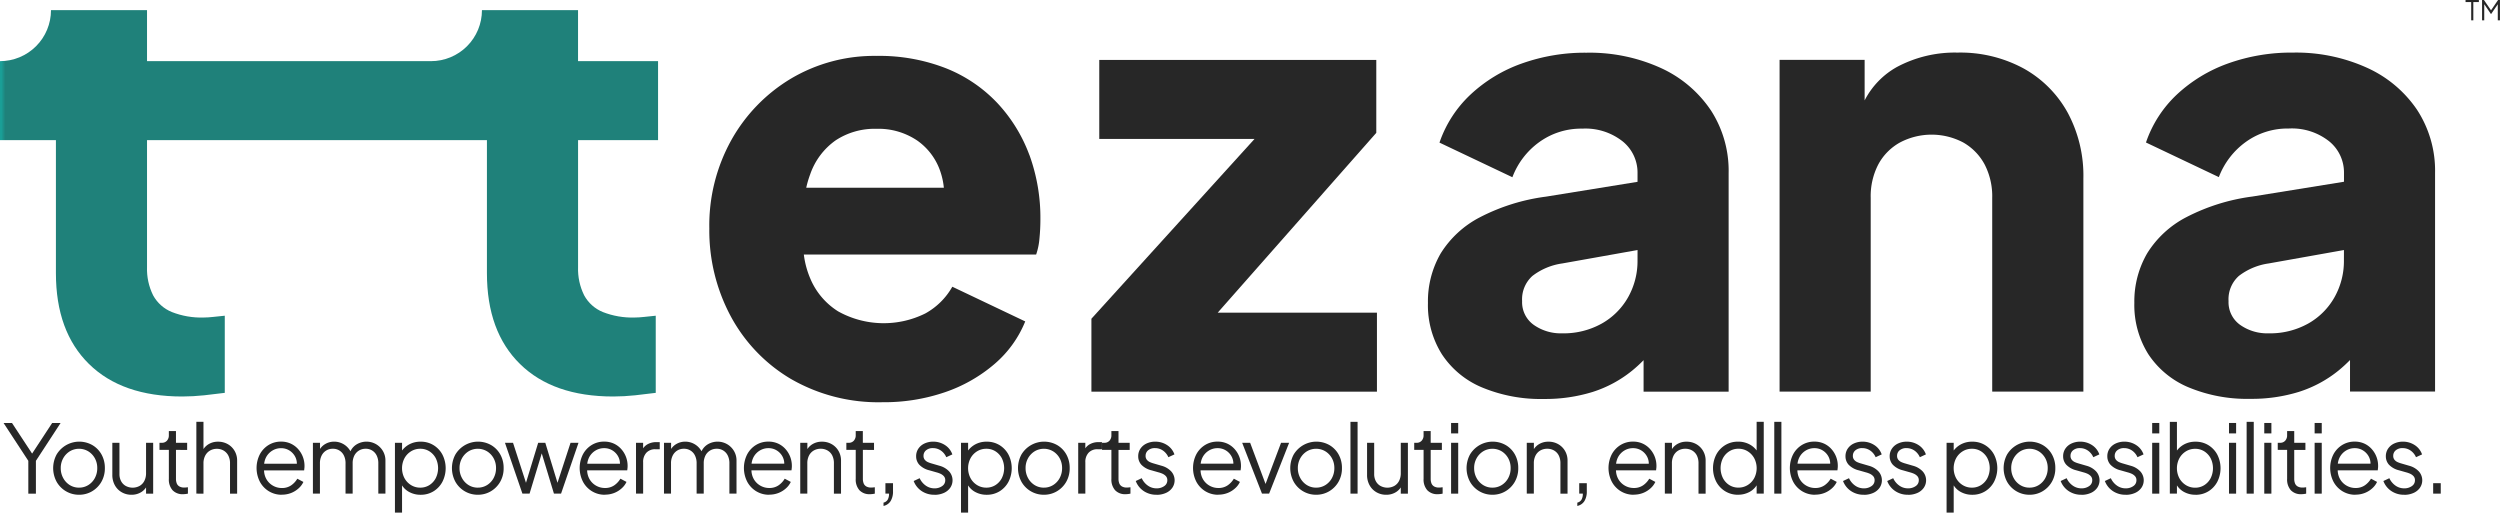 <svg id="Groupe_195" data-name="Groupe 195" xmlns="http://www.w3.org/2000/svg" xmlns:xlink="http://www.w3.org/1999/xlink" width="266.621" height="54.667" viewBox="0 0 266.621 54.667">
  <defs>
    <clipPath id="clip-path">
      <path id="Tracé_350" data-name="Tracé 350" d="M51.4,2.786a5.439,5.439,0,0,1-5.438,5.438H15.68V2.786H5.438A5.439,5.439,0,0,1,0,8.224v8.421H5.963V30.836q0,6.22,3.528,9.686t9.947,3.466a22.55,22.55,0,0,0,2.334-.128c.821-.089,1.556-.175,2.2-.261V35.372c-.432.043-.84.086-1.229.128a9.656,9.656,0,0,1-1.039.066,8.56,8.56,0,0,1-3.369-.583A3.982,3.982,0,0,1,16.33,33.2a6.3,6.3,0,0,1-.65-3.015V16.646H51.93V30.836q0,6.22,3.528,9.686T65.4,43.988a22.55,22.55,0,0,0,2.334-.128q1.231-.134,2.2-.261V35.372c-.432.043-.84.086-1.229.128a9.67,9.67,0,0,1-1.039.066,8.56,8.56,0,0,1-3.368-.583A3.982,3.982,0,0,1,62.3,33.2a6.3,6.3,0,0,1-.65-3.015V16.646h8.534V8.224H61.647V2.786Z" transform="translate(0 -2.786)" fill="none"/>
    </clipPath>
    <linearGradient id="linear-gradient" y1="1.3" x2="0.006" y2="1.3" gradientUnits="objectBoundingBox">
      <stop offset="0" stop-color="#1a9f97"/>
      <stop offset="1" stop-color="#1f817a"/>
    </linearGradient>
    <clipPath id="clip-path-2">
      <rect id="Rectangle_55" data-name="Rectangle 55" width="266.621" height="54.667" fill="none"/>
    </clipPath>
  </defs>
  <g id="Groupe_192" data-name="Groupe 192" transform="translate(0 1.084)">
    <g id="Groupe_191" data-name="Groupe 191" clip-path="url(#clip-path)">
      <rect id="Rectangle_50" data-name="Rectangle 50" width="70.181" height="41.202" transform="translate(0 0)" fill="url(#linear-gradient)"/>
    </g>
  </g>
  <g id="Groupe_194" data-name="Groupe 194">
    <g id="Groupe_193" data-name="Groupe 193" clip-path="url(#clip-path-2)">
      <path id="Tracé_351" data-name="Tracé 351" d="M228.606,25.918a16.448,16.448,0,0,0-3.4-5.539,15.313,15.313,0,0,0-5.473-3.723,19.508,19.508,0,0,0-7.453-1.33,17.4,17.4,0,0,0-9.071,2.4,17.677,17.677,0,0,0-6.38,6.547,18.713,18.713,0,0,0-2.365,9.456,19.348,19.348,0,0,0,2.268,9.332,17.22,17.22,0,0,0,6.415,6.706,18.629,18.629,0,0,0,9.783,2.493,20.03,20.03,0,0,0,6.671-1.07,16.046,16.046,0,0,0,5.283-3.011,11.787,11.787,0,0,0,3.271-4.536l-7.776-3.7a7.413,7.413,0,0,1-2.882,2.851,9.985,9.985,0,0,1-9.3-.226,7.589,7.589,0,0,1-2.98-3.532,9.424,9.424,0,0,1-.673-2.525h24.775a7.031,7.031,0,0,0,.354-1.719c.066-.669.1-1.35.1-2.042a19.591,19.591,0,0,0-1.163-6.835M204.8,29.384a10.466,10.466,0,0,1,.42-1.424,7.366,7.366,0,0,1,2.719-3.629,7.545,7.545,0,0,1,4.341-1.229,7.37,7.37,0,0,1,4.376,1.264,6.6,6.6,0,0,1,2.493,3.431,7.562,7.562,0,0,1,.327,1.587Z" transform="translate(-118.816 -9.364)" fill="#272727"/>
      <path id="Tracé_352" data-name="Tracé 352" d="M312.688,43.385,329.6,24.207V16.432H300.056v8.423h16.562l-17.4,19.178v7.775h30.452V43.385Z" transform="translate(-182.821 -10.04)" fill="#272727"/>
      <path id="Tracé_353" data-name="Tracé 353" d="M421.639,20.559a12.819,12.819,0,0,0-5.345-4.5,18.37,18.37,0,0,0-7.9-1.618,20.035,20.035,0,0,0-6.932,1.163,15.651,15.651,0,0,0-5.442,3.306,12.622,12.622,0,0,0-3.306,5.119l7.776,3.692a8.152,8.152,0,0,1,2.882-3.758,7.613,7.613,0,0,1,4.567-1.424,6.4,6.4,0,0,1,4.31,1.358,4.272,4.272,0,0,1,1.587,3.373v.941l-9.783,1.583a21.247,21.247,0,0,0-7.029,2.2,10.739,10.739,0,0,0-4.182,3.855,10.192,10.192,0,0,0-1.358,5.283,9.821,9.821,0,0,0,1.49,5.473,9.482,9.482,0,0,0,4.275,3.532,16.253,16.253,0,0,0,6.609,1.233,17.043,17.043,0,0,0,5.181-.747,12.843,12.843,0,0,0,4.213-2.268,14.4,14.4,0,0,0,1.229-1.124v3.361h9.071V27.265a11.863,11.863,0,0,0-1.91-6.706m-7.807,16.034a7.855,7.855,0,0,1-1,3.921,7.374,7.374,0,0,1-2.82,2.816,8.327,8.327,0,0,1-4.209,1.039,5.006,5.006,0,0,1-3.046-.906,2.966,2.966,0,0,1-1.233-2.528,3.346,3.346,0,0,1,1.1-2.688,6.773,6.773,0,0,1,3.178-1.33l8.033-1.432Z" transform="translate(-239.196 -8.82)" fill="#272727"/>
      <path id="Tracé_354" data-name="Tracé 354" d="M518.614,20.808a11.988,11.988,0,0,0-4.7-4.7,14.168,14.168,0,0,0-7.03-1.685,13.117,13.117,0,0,0-6.447,1.523,8.539,8.539,0,0,0-3.466,3.576V15.2H487.9V50.579h9.719V29.911a7.355,7.355,0,0,1,.81-3.563,5.825,5.825,0,0,1,2.3-2.332,7.225,7.225,0,0,1,6.77,0,5.9,5.9,0,0,1,2.268,2.332,7.369,7.369,0,0,1,.81,3.563V50.579H520.3V27.838a14.173,14.173,0,0,0-1.685-7.03" transform="translate(-298.111 -8.814)" fill="#272727"/>
      <path id="Tracé_355" data-name="Tracé 355" d="M615.323,20.529a12.806,12.806,0,0,0-5.349-4.5,18.345,18.345,0,0,0-7.9-1.618,20.035,20.035,0,0,0-6.932,1.163,15.782,15.782,0,0,0-5.442,3.306,12.573,12.573,0,0,0-3.3,5.119l7.772,3.692a8.206,8.206,0,0,1,2.886-3.758,7.6,7.6,0,0,1,4.567-1.424,6.4,6.4,0,0,1,4.306,1.358,4.277,4.277,0,0,1,1.587,3.373v.945l-9.783,1.579a21.278,21.278,0,0,0-7.029,2.2,10.7,10.7,0,0,0-4.178,3.855A10.2,10.2,0,0,0,585.16,41.1a9.853,9.853,0,0,0,1.49,5.473,9.514,9.514,0,0,0,4.279,3.532,16.234,16.234,0,0,0,6.605,1.233,16.95,16.95,0,0,0,5.185-.747,12.881,12.881,0,0,0,4.213-2.268,14.99,14.99,0,0,0,1.229-1.124v3.361h9.071V27.235a11.873,11.873,0,0,0-1.91-6.706m-7.811,16.046a7.855,7.855,0,0,1-1,3.921,7.337,7.337,0,0,1-2.816,2.816,8.332,8.332,0,0,1-4.213,1.039,5.005,5.005,0,0,1-3.046-.906,2.963,2.963,0,0,1-1.229-2.528,3.333,3.333,0,0,1,1.1-2.688,6.775,6.775,0,0,1,3.174-1.33l8.033-1.432Z" transform="translate(-357.536 -8.802)" fill="#272727"/>
      <path id="Tracé_356" data-name="Tracé 356" d="M676.572,2.167V.218h-.6V0h1.42V.218H676.8v1.95Z" transform="translate(-413.024 0)" fill="#272727"/>
      <path id="Tracé_357" data-name="Tracé 357" d="M680.491,2.167V0h.2l.812,1.181h-.113L682.2,0h.2V2.167h-.232V.314l.076.029L681.453,1.5h-.012L680.651.343l.072-.029V2.167Z" transform="translate(-415.783 0)" fill="#272727"/>
      <path id="Tracé_358" data-name="Tracé 358" d="M3.617,123.5V120l-2.64-4.035h.9l2.306,3.51H3.86l2.3-3.51h.9L4.426,120v3.5Z" transform="translate(-0.597 -70.854)" fill="#272727"/>
      <path id="Tracé_359" data-name="Tracé 359" d="M17.361,126.748a2.7,2.7,0,0,1-1.4-.369,2.727,2.727,0,0,1-1-1.012,3.062,3.062,0,0,1-.005-2.907,2.82,2.82,0,0,1,3.808-1.011,2.64,2.64,0,0,1,.981,1,2.913,2.913,0,0,1,.359,1.457,2.867,2.867,0,0,1-.374,1.472,2.746,2.746,0,0,1-1,1.006,2.683,2.683,0,0,1-1.381.364m0-.758a1.833,1.833,0,0,0,.986-.273,1.967,1.967,0,0,0,.7-.748,2.19,2.19,0,0,0,.258-1.062,2.135,2.135,0,0,0-.258-1.052,1.988,1.988,0,0,0-.7-.738,1.917,1.917,0,0,0-1.972,0,2.031,2.031,0,0,0-.7.738,2.105,2.105,0,0,0-.263,1.052,2.159,2.159,0,0,0,.263,1.062,2.008,2.008,0,0,0,.7.748,1.831,1.831,0,0,0,.986.273" transform="translate(-8.921 -73.984)" fill="#272727"/>
      <path id="Tracé_360" data-name="Tracé 360" d="M32.831,126.939a2.029,2.029,0,0,1-1.032-.268,1.929,1.929,0,0,1-.733-.748,2.234,2.234,0,0,1-.268-1.108V121.4h.759v3.327a1.584,1.584,0,0,0,.177.764,1.261,1.261,0,0,0,.5.51,1.556,1.556,0,0,0,1.472-.005,1.29,1.29,0,0,0,.506-.536,1.775,1.775,0,0,0,.182-.834V121.4h.759v5.421h-.759v-1.052l.172.041a1.635,1.635,0,0,1-.657.829,1.922,1.922,0,0,1-1.072.3" transform="translate(-18.818 -74.174)" fill="#272727"/>
      <path id="Tracé_361" data-name="Tracé 361" d="M46.239,124.909a1.456,1.456,0,0,1-1.123-.425,1.717,1.717,0,0,1-.394-1.214v-3.085h-1v-.758h.253a.693.693,0,0,0,.546-.228.826.826,0,0,0,.2-.571v-.455h.759v1.254h1.193v.758H45.481v3.085a1.309,1.309,0,0,0,.081.48.659.659,0,0,0,.278.329,1.007,1.007,0,0,0,.531.121c.054,0,.118,0,.192-.01s.138-.013.192-.02v.678a1.92,1.92,0,0,1-.273.046c-.1.01-.182.015-.243.015" transform="translate(-26.714 -72.204)" fill="#272727"/>
      <path id="Tracé_362" data-name="Tracé 362" d="M53.834,123.307v-7.656h.759v3.287l-.172-.04a1.7,1.7,0,0,1,.662-.829,1.894,1.894,0,0,1,1.067-.3,2.055,2.055,0,0,1,1.037.263,1.951,1.951,0,0,1,.728.723,2.023,2.023,0,0,1,.268,1.037v3.52h-.759v-3.226a1.777,1.777,0,0,0-.182-.839,1.314,1.314,0,0,0-.5-.531,1.4,1.4,0,0,0-.723-.187,1.428,1.428,0,0,0-.728.187,1.329,1.329,0,0,0-.511.536,1.741,1.741,0,0,0-.187.834v3.226Z" transform="translate(-32.893 -70.663)" fill="#272727"/>
      <path id="Tracé_363" data-name="Tracé 363" d="M73.034,126.748a2.6,2.6,0,0,1-1.37-.369,2.645,2.645,0,0,1-.966-1.017,3.223,3.223,0,0,1-.01-2.918,2.605,2.605,0,0,1,.935-1,2.487,2.487,0,0,1,1.33-.364A2.426,2.426,0,0,1,74,121.3a2.388,2.388,0,0,1,.784.587,2.652,2.652,0,0,1,.5.829,2.685,2.685,0,0,1,.172.945c0,.068,0,.143-.01.228s-.017.171-.03.258H70.829v-.708h4.147l-.364.3a1.611,1.611,0,0,0-.127-1,1.707,1.707,0,0,0-.622-.7,1.654,1.654,0,0,0-.91-.258,1.757,1.757,0,0,0-.935.263,1.814,1.814,0,0,0-.673.733,2.049,2.049,0,0,0-.192,1.118,2.008,2.008,0,0,0,.207,1.128,1.862,1.862,0,0,0,.708.743,1.882,1.882,0,0,0,.965.263,1.7,1.7,0,0,0,1-.284,2.273,2.273,0,0,0,.658-.708l.647.344a2.056,2.056,0,0,1-.5.672,2.6,2.6,0,0,1-.794.5,2.68,2.68,0,0,1-1.016.187" transform="translate(-42.981 -73.983)" fill="#272727"/>
      <path id="Tracé_364" data-name="Tracé 364" d="M85.788,126.627v-5.421h.759v1.032l-.121-.152a1.661,1.661,0,0,1,.662-.738,1.851,1.851,0,0,1,.966-.263,1.974,1.974,0,0,1,1.851,1.274l-.212.01a1.738,1.738,0,0,1,.7-.956,2.043,2.043,0,0,1,2.114-.066,2.027,2.027,0,0,1,.738.723,1.967,1.967,0,0,1,.278,1.037v3.52h-.759V123.4a1.821,1.821,0,0,0-.177-.839,1.272,1.272,0,0,0-1.178-.718,1.334,1.334,0,0,0-.7.187,1.318,1.318,0,0,0-.5.536,1.783,1.783,0,0,0-.182.834v3.226h-.759V123.4a1.821,1.821,0,0,0-.177-.839,1.272,1.272,0,0,0-1.178-.718,1.294,1.294,0,0,0-1.193.723,1.783,1.783,0,0,0-.182.834v3.226Z" transform="translate(-52.417 -73.984)" fill="#272727"/>
      <path id="Tracé_365" data-name="Tracé 365" d="M108.278,128.65v-7.444h.759v1.213l-.122-.212a2.373,2.373,0,0,1,.865-.819,2.484,2.484,0,0,1,1.239-.3,2.567,2.567,0,0,1,1.37.369,2.649,2.649,0,0,1,.95,1.006,3.2,3.2,0,0,1,0,2.907,2.636,2.636,0,0,1-.95,1.012,2.567,2.567,0,0,1-1.37.369,2.507,2.507,0,0,1-1.26-.318,2.032,2.032,0,0,1-.845-.905l.122-.111v3.236Zm2.7-2.66a1.782,1.782,0,0,0,.976-.273,1.931,1.931,0,0,0,.678-.743,2.39,2.39,0,0,0,0-2.119,1.94,1.94,0,0,0-.678-.738,1.779,1.779,0,0,0-.976-.273,1.828,1.828,0,0,0-.986.273,1.969,1.969,0,0,0-.7.743,2.294,2.294,0,0,0,0,2.114,1.975,1.975,0,0,0,.7.743,1.831,1.831,0,0,0,.986.273" transform="translate(-66.158 -73.984)" fill="#272727"/>
      <path id="Tracé_366" data-name="Tracé 366" d="M126.69,126.748a2.7,2.7,0,0,1-1.4-.369,2.727,2.727,0,0,1-1-1.012,3.062,3.062,0,0,1-.005-2.907,2.82,2.82,0,0,1,3.808-1.011,2.64,2.64,0,0,1,.981,1,2.913,2.913,0,0,1,.359,1.457,2.867,2.867,0,0,1-.374,1.472,2.746,2.746,0,0,1-1,1.006,2.683,2.683,0,0,1-1.381.364m0-.758a1.833,1.833,0,0,0,.986-.273,1.967,1.967,0,0,0,.7-.748,2.19,2.19,0,0,0,.258-1.062,2.135,2.135,0,0,0-.258-1.052,1.988,1.988,0,0,0-.7-.738,1.917,1.917,0,0,0-1.972,0,2.031,2.031,0,0,0-.7.738,2.105,2.105,0,0,0-.263,1.052,2.159,2.159,0,0,0,.263,1.062,2.008,2.008,0,0,0,.7.748,1.831,1.831,0,0,0,.986.273" transform="translate(-75.721 -73.984)" fill="#272727"/>
      <path id="Tracé_367" data-name="Tracé 367" d="M140.3,126.818l-1.861-5.421h.86l1.537,4.743h-.3l1.446-4.743h.759l1.446,4.743h-.3l1.547-4.743h.849l-1.861,5.421h-.759l-1.406-4.642h.212l-1.406,4.642Z" transform="translate(-84.586 -74.174)" fill="#272727"/>
      <path id="Tracé_368" data-name="Tracé 368" d="M161.615,126.748a2.6,2.6,0,0,1-1.37-.369,2.645,2.645,0,0,1-.966-1.017,3.223,3.223,0,0,1-.01-2.918,2.605,2.605,0,0,1,.935-1,2.487,2.487,0,0,1,1.33-.364,2.426,2.426,0,0,1,1.047.217,2.388,2.388,0,0,1,.784.587,2.652,2.652,0,0,1,.5.829,2.685,2.685,0,0,1,.172.945c0,.068,0,.143-.01.228s-.017.171-.03.258H159.41v-.708h4.147l-.364.3a1.611,1.611,0,0,0-.127-1,1.707,1.707,0,0,0-.622-.7,1.655,1.655,0,0,0-.91-.258,1.757,1.757,0,0,0-.935.263,1.814,1.814,0,0,0-.673.733,2.049,2.049,0,0,0-.192,1.118,2.008,2.008,0,0,0,.207,1.128,1.862,1.862,0,0,0,.708.743,1.882,1.882,0,0,0,.965.263,1.7,1.7,0,0,0,1-.284,2.273,2.273,0,0,0,.658-.708l.647.344a2.056,2.056,0,0,1-.5.672,2.6,2.6,0,0,1-.794.5,2.68,2.68,0,0,1-1.016.187" transform="translate(-97.104 -73.983)" fill="#272727"/>
      <path id="Tracé_369" data-name="Tracé 369" d="M174.37,126.707v-5.421h.759v.89l-.1-.131a1.423,1.423,0,0,1,.582-.607,1.879,1.879,0,0,1,.946-.223h.344v.759h-.475a1.252,1.252,0,0,0-.941.364,1.418,1.418,0,0,0-.354,1.032v3.338Z" transform="translate(-106.541 -74.063)" fill="#272727"/>
      <path id="Tracé_370" data-name="Tracé 370" d="M182.04,126.627v-5.421h.759v1.032l-.121-.152a1.661,1.661,0,0,1,.662-.738,1.85,1.85,0,0,1,.966-.263,1.974,1.974,0,0,1,1.851,1.274l-.212.01a1.738,1.738,0,0,1,.7-.956,2.043,2.043,0,0,1,2.114-.066,2.027,2.027,0,0,1,.738.723,1.967,1.967,0,0,1,.278,1.037v3.52h-.759V123.4a1.821,1.821,0,0,0-.177-.839,1.272,1.272,0,0,0-1.178-.718,1.334,1.334,0,0,0-.7.187,1.318,1.318,0,0,0-.5.536,1.783,1.783,0,0,0-.182.834v3.226h-.759V123.4a1.821,1.821,0,0,0-.177-.839,1.272,1.272,0,0,0-1.178-.718,1.294,1.294,0,0,0-1.193.723,1.783,1.783,0,0,0-.182.834v3.226Z" transform="translate(-111.227 -73.984)" fill="#272727"/>
      <path id="Tracé_371" data-name="Tracé 371" d="M206.647,126.748a2.6,2.6,0,0,1-1.37-.369,2.645,2.645,0,0,1-.966-1.017,3.223,3.223,0,0,1-.01-2.918,2.6,2.6,0,0,1,.935-1,2.487,2.487,0,0,1,1.33-.364,2.426,2.426,0,0,1,1.047.217,2.388,2.388,0,0,1,.784.587,2.653,2.653,0,0,1,.5.829,2.685,2.685,0,0,1,.172.945c0,.068,0,.143-.01.228s-.017.171-.03.258h-4.582v-.708h4.147l-.364.3a1.611,1.611,0,0,0-.127-1,1.707,1.707,0,0,0-.622-.7,1.654,1.654,0,0,0-.91-.258,1.757,1.757,0,0,0-.935.263,1.814,1.814,0,0,0-.673.733,2.049,2.049,0,0,0-.192,1.118,2.008,2.008,0,0,0,.207,1.128,1.862,1.862,0,0,0,.708.743,1.882,1.882,0,0,0,.965.263,1.7,1.7,0,0,0,1-.284,2.273,2.273,0,0,0,.658-.708l.647.344a2.056,2.056,0,0,1-.5.672,2.6,2.6,0,0,1-.794.5,2.68,2.68,0,0,1-1.016.187" transform="translate(-124.619 -73.983)" fill="#272727"/>
      <path id="Tracé_372" data-name="Tracé 372" d="M219.4,126.627v-5.421h.759v1.052l-.172-.04a1.7,1.7,0,0,1,.662-.829,1.894,1.894,0,0,1,1.067-.3,2.055,2.055,0,0,1,1.037.263,1.95,1.95,0,0,1,.728.723,2.023,2.023,0,0,1,.268,1.037v3.52h-.759V123.4a1.821,1.821,0,0,0-.177-.839,1.28,1.28,0,0,0-.5-.531,1.42,1.42,0,0,0-.733-.187,1.446,1.446,0,0,0-.738.187,1.3,1.3,0,0,0-.506.536,1.783,1.783,0,0,0-.182.834v3.226Z" transform="translate(-134.055 -73.984)" fill="#272727"/>
      <path id="Tracé_373" data-name="Tracé 373" d="M234.555,124.909a1.456,1.456,0,0,1-1.123-.425,1.717,1.717,0,0,1-.394-1.214v-3.085h-1v-.758h.253a.693.693,0,0,0,.546-.228.826.826,0,0,0,.2-.571v-.455h.759v1.254h1.193v.758H233.8v3.085a1.309,1.309,0,0,0,.081.48.659.659,0,0,0,.278.329,1.007,1.007,0,0,0,.531.121c.054,0,.118,0,.192-.01s.138-.013.192-.02v.678a1.921,1.921,0,0,1-.273.046c-.1.01-.182.015-.243.015" transform="translate(-141.776 -72.204)" fill="#272727"/>
      <path id="Tracé_374" data-name="Tracé 374" d="M242.228,134.9v-.354a.708.708,0,0,0,.445-.314,1.245,1.245,0,0,0,.142-.647h-.384v-1.113h.809v.85a1.955,1.955,0,0,1-.253,1.057,1.182,1.182,0,0,1-.759.521" transform="translate(-148.002 -80.942)" fill="#272727"/>
      <path id="Tracé_375" data-name="Tracé 375" d="M252.711,126.748a2.388,2.388,0,0,1-1.365-.394,2.228,2.228,0,0,1-.85-1.072l.637-.3a1.951,1.951,0,0,0,.652.789,1.581,1.581,0,0,0,.925.293,1.374,1.374,0,0,0,.819-.238.729.729,0,0,0,.334-.622.62.62,0,0,0-.162-.45,1.143,1.143,0,0,0-.374-.258,2.613,2.613,0,0,0-.374-.131l-.779-.222a2.192,2.192,0,0,1-1.082-.6,1.318,1.318,0,0,1-.334-.89,1.43,1.43,0,0,1,.243-.829,1.585,1.585,0,0,1,.657-.546,2.159,2.159,0,0,1,.92-.193,2.271,2.271,0,0,1,1.249.359,1.938,1.938,0,0,1,.794,1l-.647.3a1.652,1.652,0,0,0-.582-.713,1.472,1.472,0,0,0-.845-.258,1.085,1.085,0,0,0-.728.233.737.737,0,0,0-.273.586.638.638,0,0,0,.142.435.917.917,0,0,0,.329.243,2.7,2.7,0,0,0,.329.121l.9.263a2.186,2.186,0,0,1,1.027.6,1.411,1.411,0,0,1,.121,1.75,1.634,1.634,0,0,1-.683.551,2.4,2.4,0,0,1-1,.2" transform="translate(-153.054 -73.983)" fill="#272727"/>
      <path id="Tracé_376" data-name="Tracé 376" d="M263.47,128.65v-7.444h.759v1.213l-.122-.212a2.373,2.373,0,0,1,.865-.819,2.484,2.484,0,0,1,1.239-.3,2.567,2.567,0,0,1,1.37.369,2.649,2.649,0,0,1,.95,1.006,3.2,3.2,0,0,1,0,2.907,2.637,2.637,0,0,1-.95,1.012,2.567,2.567,0,0,1-1.37.369,2.507,2.507,0,0,1-1.26-.318,2.032,2.032,0,0,1-.845-.905l.122-.111v3.236Zm2.7-2.66a1.782,1.782,0,0,0,.976-.273,1.931,1.931,0,0,0,.678-.743,2.39,2.39,0,0,0,0-2.119,1.94,1.94,0,0,0-.678-.738,1.779,1.779,0,0,0-.976-.273,1.828,1.828,0,0,0-.986.273,1.969,1.969,0,0,0-.7.743,2.295,2.295,0,0,0,0,2.114,1.974,1.974,0,0,0,.7.743,1.831,1.831,0,0,0,.986.273" transform="translate(-160.981 -73.984)" fill="#272727"/>
      <path id="Tracé_377" data-name="Tracé 377" d="M281.882,126.748a2.7,2.7,0,0,1-1.4-.369,2.727,2.727,0,0,1-1-1.012,3.062,3.062,0,0,1-.005-2.907,2.82,2.82,0,0,1,3.808-1.011,2.64,2.64,0,0,1,.981,1,2.913,2.913,0,0,1,.359,1.457,2.867,2.867,0,0,1-.374,1.472,2.746,2.746,0,0,1-1,1.006,2.683,2.683,0,0,1-1.381.364m0-.758a1.833,1.833,0,0,0,.986-.273,1.967,1.967,0,0,0,.7-.748,2.19,2.19,0,0,0,.258-1.062,2.135,2.135,0,0,0-.258-1.052,1.988,1.988,0,0,0-.7-.738,1.917,1.917,0,0,0-1.972,0,2.03,2.03,0,0,0-.7.738,2.1,2.1,0,0,0-.263,1.052,2.159,2.159,0,0,0,.263,1.062,2.007,2.007,0,0,0,.7.748,1.831,1.831,0,0,0,.986.273" transform="translate(-170.544 -73.984)" fill="#272727"/>
      <path id="Tracé_378" data-name="Tracé 378" d="M295.605,126.707v-5.421h.759v.89l-.1-.131a1.423,1.423,0,0,1,.582-.607,1.879,1.879,0,0,1,.946-.223h.344v.759h-.475a1.252,1.252,0,0,0-.941.364,1.418,1.418,0,0,0-.354,1.032v3.338Z" transform="translate(-180.616 -74.063)" fill="#272727"/>
      <path id="Tracé_379" data-name="Tracé 379" d="M304.649,124.909a1.456,1.456,0,0,1-1.123-.425,1.717,1.717,0,0,1-.394-1.214v-3.085h-1v-.758h.253a.693.693,0,0,0,.546-.228.826.826,0,0,0,.2-.571v-.455h.759v1.254h1.193v.758h-1.193v3.085a1.31,1.31,0,0,0,.081.48.659.659,0,0,0,.278.329,1.007,1.007,0,0,0,.531.121c.054,0,.118,0,.192-.01s.138-.013.192-.02v.678a1.921,1.921,0,0,1-.273.046c-.1.01-.182.015-.243.015" transform="translate(-184.603 -72.204)" fill="#272727"/>
      <path id="Tracé_380" data-name="Tracé 380" d="M313.6,126.748a2.388,2.388,0,0,1-1.365-.394,2.228,2.228,0,0,1-.85-1.072l.637-.3a1.951,1.951,0,0,0,.652.789,1.581,1.581,0,0,0,.925.293,1.374,1.374,0,0,0,.819-.238.729.729,0,0,0,.334-.622.62.62,0,0,0-.162-.45,1.143,1.143,0,0,0-.374-.258,2.613,2.613,0,0,0-.374-.131l-.779-.222a2.192,2.192,0,0,1-1.082-.6,1.318,1.318,0,0,1-.334-.89,1.429,1.429,0,0,1,.243-.829,1.584,1.584,0,0,1,.657-.546,2.159,2.159,0,0,1,.92-.193,2.271,2.271,0,0,1,1.249.359,1.938,1.938,0,0,1,.794,1l-.647.3a1.652,1.652,0,0,0-.582-.713,1.472,1.472,0,0,0-.845-.258,1.084,1.084,0,0,0-.728.233.737.737,0,0,0-.273.586.638.638,0,0,0,.142.435.917.917,0,0,0,.329.243,2.7,2.7,0,0,0,.329.121l.9.263a2.186,2.186,0,0,1,1.027.6,1.411,1.411,0,0,1,.121,1.75,1.634,1.634,0,0,1-.683.551,2.4,2.4,0,0,1-1,.2" transform="translate(-190.259 -73.983)" fill="#272727"/>
      <path id="Tracé_381" data-name="Tracé 381" d="M329.78,126.748a2.6,2.6,0,0,1-1.37-.369,2.645,2.645,0,0,1-.966-1.017,3.223,3.223,0,0,1-.01-2.918,2.605,2.605,0,0,1,.935-1,2.487,2.487,0,0,1,1.33-.364,2.427,2.427,0,0,1,1.047.217,2.388,2.388,0,0,1,.784.587,2.653,2.653,0,0,1,.5.829,2.686,2.686,0,0,1,.172.945c0,.068,0,.143-.01.228s-.017.171-.03.258h-4.582v-.708h4.147l-.364.3a1.611,1.611,0,0,0-.127-1,1.707,1.707,0,0,0-.622-.7,1.654,1.654,0,0,0-.91-.258,1.757,1.757,0,0,0-.935.263,1.814,1.814,0,0,0-.673.733,2.049,2.049,0,0,0-.192,1.118,2.007,2.007,0,0,0,.207,1.128,1.862,1.862,0,0,0,.708.743,1.882,1.882,0,0,0,.965.263,1.7,1.7,0,0,0,1-.284,2.273,2.273,0,0,0,.658-.708l.647.344a2.055,2.055,0,0,1-.5.672,2.6,2.6,0,0,1-.794.5,2.68,2.68,0,0,1-1.016.187" transform="translate(-199.854 -73.983)" fill="#272727"/>
      <path id="Tracé_382" data-name="Tracé 382" d="M342.672,126.818l-2.114-5.421h.85l1.78,4.754h-.273l1.791-4.754h.86l-2.134,5.421Z" transform="translate(-208.083 -74.174)" fill="#272727"/>
      <path id="Tracé_383" data-name="Tracé 383" d="M356.527,126.748a2.7,2.7,0,0,1-1.4-.369,2.727,2.727,0,0,1-1-1.012,3.062,3.062,0,0,1-.005-2.907,2.82,2.82,0,0,1,3.808-1.011,2.64,2.64,0,0,1,.981,1,2.913,2.913,0,0,1,.359,1.457,2.867,2.867,0,0,1-.374,1.472,2.746,2.746,0,0,1-1,1.006,2.683,2.683,0,0,1-1.381.364m0-.758a1.833,1.833,0,0,0,.986-.273,1.967,1.967,0,0,0,.7-.748,2.19,2.19,0,0,0,.258-1.062,2.135,2.135,0,0,0-.258-1.052,1.988,1.988,0,0,0-.7-.738,1.917,1.917,0,0,0-1.972,0,2.031,2.031,0,0,0-.7.738,2.1,2.1,0,0,0-.263,1.052,2.159,2.159,0,0,0,.263,1.062,2.008,2.008,0,0,0,.7.748,1.831,1.831,0,0,0,.986.273" transform="translate(-216.153 -73.984)" fill="#272727"/>
      <rect id="Rectangle_51" data-name="Rectangle 51" width="0.759" height="7.656" transform="translate(144.025 44.988)" fill="#272727"/>
      <path id="Tracé_384" data-name="Tracé 384" d="M376.833,126.939a2.029,2.029,0,0,1-1.032-.268,1.93,1.93,0,0,1-.733-.748,2.234,2.234,0,0,1-.268-1.108V121.4h.759v3.327a1.585,1.585,0,0,0,.177.764,1.262,1.262,0,0,0,.5.51,1.556,1.556,0,0,0,1.472-.005,1.29,1.29,0,0,0,.506-.536,1.775,1.775,0,0,0,.182-.834V121.4h.759v5.421h-.759v-1.052l.172.041a1.635,1.635,0,0,1-.657.829,1.922,1.922,0,0,1-1.072.3" transform="translate(-229.005 -74.174)" fill="#272727"/>
      <path id="Tracé_385" data-name="Tracé 385" d="M390.241,124.909a1.456,1.456,0,0,1-1.123-.425,1.717,1.717,0,0,1-.394-1.214v-3.085h-1v-.758h.253a.693.693,0,0,0,.546-.228.826.826,0,0,0,.2-.571v-.455h.759v1.254h1.193v.758h-1.193v3.085a1.31,1.31,0,0,0,.081.48.659.659,0,0,0,.278.329,1.007,1.007,0,0,0,.531.121c.054,0,.118,0,.192-.01s.138-.013.192-.02v.678a1.92,1.92,0,0,1-.273.046c-.1.01-.182.015-.243.015" transform="translate(-236.901 -72.204)" fill="#272727"/>
      <path id="Tracé_386" data-name="Tracé 386" d="M397.835,115.963h.759v1.113h-.759Zm0,2.114h.759V123.5h-.759Z" transform="translate(-243.079 -70.854)" fill="#272727"/>
      <path id="Tracé_387" data-name="Tracé 387" d="M404.86,126.748a2.7,2.7,0,0,1-1.4-.369,2.727,2.727,0,0,1-1-1.012,3.063,3.063,0,0,1-.005-2.907,2.82,2.82,0,0,1,3.808-1.011,2.64,2.64,0,0,1,.981,1,2.913,2.913,0,0,1,.359,1.457,2.867,2.867,0,0,1-.374,1.472,2.746,2.746,0,0,1-1,1.006,2.683,2.683,0,0,1-1.381.364m0-.758a1.833,1.833,0,0,0,.986-.273,1.967,1.967,0,0,0,.7-.748,2.19,2.19,0,0,0,.257-1.062,2.135,2.135,0,0,0-.257-1.052,1.988,1.988,0,0,0-.7-.738,1.917,1.917,0,0,0-1.972,0,2.03,2.03,0,0,0-.7.738,2.1,2.1,0,0,0-.263,1.052,2.159,2.159,0,0,0,.263,1.062,2.007,2.007,0,0,0,.7.748,1.831,1.831,0,0,0,.986.273" transform="translate(-245.684 -73.984)" fill="#272727"/>
      <path id="Tracé_388" data-name="Tracé 388" d="M418.583,126.627v-5.421h.759v1.052l-.172-.04a1.7,1.7,0,0,1,.662-.829,1.894,1.894,0,0,1,1.067-.3,2.055,2.055,0,0,1,1.037.263,1.95,1.95,0,0,1,.728.723,2.023,2.023,0,0,1,.268,1.037v3.52h-.759V123.4a1.821,1.821,0,0,0-.177-.839,1.28,1.28,0,0,0-.5-.531,1.42,1.42,0,0,0-.733-.187,1.446,1.446,0,0,0-.738.187,1.3,1.3,0,0,0-.506.536,1.783,1.783,0,0,0-.182.834v3.226Z" transform="translate(-255.756 -73.984)" fill="#272727"/>
      <path id="Tracé_389" data-name="Tracé 389" d="M432.442,134.9v-.354a.708.708,0,0,0,.445-.314,1.245,1.245,0,0,0,.142-.647h-.384v-1.113h.809v.85a1.955,1.955,0,0,1-.253,1.057,1.182,1.182,0,0,1-.759.521" transform="translate(-264.224 -80.942)" fill="#272727"/>
      <path id="Tracé_390" data-name="Tracé 390" d="M443.685,126.748a2.6,2.6,0,0,1-1.37-.369,2.645,2.645,0,0,1-.966-1.017,3.223,3.223,0,0,1-.01-2.918,2.6,2.6,0,0,1,.935-1,2.487,2.487,0,0,1,1.33-.364,2.426,2.426,0,0,1,1.047.217,2.388,2.388,0,0,1,.784.587,2.653,2.653,0,0,1,.5.829,2.685,2.685,0,0,1,.172.945c0,.068,0,.143-.01.228s-.017.171-.03.258H441.48v-.708h4.147l-.364.3a1.611,1.611,0,0,0-.127-1,1.707,1.707,0,0,0-.622-.7,1.654,1.654,0,0,0-.91-.258,1.757,1.757,0,0,0-.935.263,1.814,1.814,0,0,0-.673.733,2.049,2.049,0,0,0-.192,1.118,2.008,2.008,0,0,0,.207,1.128,1.862,1.862,0,0,0,.708.743,1.882,1.882,0,0,0,.965.263,1.7,1.7,0,0,0,1-.284,2.273,2.273,0,0,0,.658-.708l.647.344a2.056,2.056,0,0,1-.5.672,2.6,2.6,0,0,1-.794.5,2.68,2.68,0,0,1-1.016.187" transform="translate(-269.45 -73.983)" fill="#272727"/>
      <path id="Tracé_391" data-name="Tracé 391" d="M456.439,126.627v-5.421h.759v1.052l-.172-.04a1.7,1.7,0,0,1,.662-.829,1.894,1.894,0,0,1,1.067-.3,2.055,2.055,0,0,1,1.037.263,1.951,1.951,0,0,1,.728.723,2.023,2.023,0,0,1,.268,1.037v3.52h-.759V123.4a1.821,1.821,0,0,0-.177-.839,1.28,1.28,0,0,0-.5-.531,1.42,1.42,0,0,0-.733-.187,1.446,1.446,0,0,0-.738.187,1.3,1.3,0,0,0-.506.536,1.783,1.783,0,0,0-.182.834v3.226Z" transform="translate(-278.886 -73.984)" fill="#272727"/>
      <path id="Tracé_392" data-name="Tracé 392" d="M472.317,123.428a2.574,2.574,0,0,1-1.365-.369,2.624,2.624,0,0,1-.956-1.012,3.2,3.2,0,0,1,0-2.907,2.647,2.647,0,0,1,.951-1.006,2.564,2.564,0,0,1,1.37-.369,2.515,2.515,0,0,1,1.244.3,2.287,2.287,0,0,1,.86.819l-.122.212v-3.448h.759v7.656H474.3v-1.214l.122.111a2.033,2.033,0,0,1-.845.905,2.505,2.505,0,0,1-1.259.318m.04-.758a1.831,1.831,0,0,0,.986-.273,1.975,1.975,0,0,0,.7-.743,2.294,2.294,0,0,0,0-2.114,1.969,1.969,0,0,0-.7-.743,1.827,1.827,0,0,0-.986-.273,1.784,1.784,0,0,0-.971.273,1.919,1.919,0,0,0-.683.738,2.386,2.386,0,0,0,0,2.119,1.927,1.927,0,0,0,.677.743,1.783,1.783,0,0,0,.976.273" transform="translate(-286.957 -70.663)" fill="#272727"/>
      <rect id="Rectangle_52" data-name="Rectangle 52" width="0.759" height="7.656" transform="translate(189.224 44.988)" fill="#272727"/>
      <path id="Tracé_393" data-name="Tracé 393" d="M493.4,126.748a2.6,2.6,0,0,1-1.37-.369,2.645,2.645,0,0,1-.966-1.017,3.223,3.223,0,0,1-.01-2.918,2.605,2.605,0,0,1,.935-1,2.487,2.487,0,0,1,1.33-.364,2.426,2.426,0,0,1,1.047.217,2.387,2.387,0,0,1,.784.587,2.652,2.652,0,0,1,.5.829,2.685,2.685,0,0,1,.172.945c0,.068,0,.143-.01.228s-.017.171-.03.258h-4.582v-.708h4.147l-.364.3a1.611,1.611,0,0,0-.127-1,1.708,1.708,0,0,0-.622-.7,1.654,1.654,0,0,0-.91-.258,1.757,1.757,0,0,0-.935.263,1.814,1.814,0,0,0-.673.733,2.049,2.049,0,0,0-.192,1.118,2.007,2.007,0,0,0,.207,1.128,1.862,1.862,0,0,0,.708.743,1.883,1.883,0,0,0,.966.263,1.7,1.7,0,0,0,1-.284,2.273,2.273,0,0,0,.658-.708l.647.344a2.056,2.056,0,0,1-.5.672,2.6,2.6,0,0,1-.794.5,2.68,2.68,0,0,1-1.016.187" transform="translate(-299.824 -73.983)" fill="#272727"/>
      <path id="Tracé_394" data-name="Tracé 394" d="M507.507,126.748a2.388,2.388,0,0,1-1.365-.394,2.228,2.228,0,0,1-.85-1.072l.637-.3a1.951,1.951,0,0,0,.652.789,1.581,1.581,0,0,0,.925.293,1.374,1.374,0,0,0,.819-.238.729.729,0,0,0,.334-.622.62.62,0,0,0-.162-.45,1.143,1.143,0,0,0-.374-.258,2.615,2.615,0,0,0-.374-.131l-.779-.222a2.192,2.192,0,0,1-1.082-.6,1.319,1.319,0,0,1-.334-.89,1.429,1.429,0,0,1,.243-.829,1.585,1.585,0,0,1,.657-.546,2.159,2.159,0,0,1,.92-.193,2.271,2.271,0,0,1,1.249.359,1.938,1.938,0,0,1,.794,1l-.647.3a1.652,1.652,0,0,0-.582-.713,1.472,1.472,0,0,0-.845-.258,1.085,1.085,0,0,0-.728.233.737.737,0,0,0-.273.586.638.638,0,0,0,.142.435.917.917,0,0,0,.329.243,2.692,2.692,0,0,0,.329.121l.9.263a2.186,2.186,0,0,1,1.027.6,1.411,1.411,0,0,1,.121,1.75,1.633,1.633,0,0,1-.683.551,2.4,2.4,0,0,1-1,.2" transform="translate(-308.736 -73.983)" fill="#272727"/>
      <path id="Tracé_395" data-name="Tracé 395" d="M519.623,126.748a2.388,2.388,0,0,1-1.365-.394,2.227,2.227,0,0,1-.85-1.072l.637-.3a1.951,1.951,0,0,0,.652.789,1.581,1.581,0,0,0,.925.293,1.374,1.374,0,0,0,.819-.238.729.729,0,0,0,.334-.622.62.62,0,0,0-.162-.45,1.144,1.144,0,0,0-.374-.258,2.618,2.618,0,0,0-.374-.131l-.779-.222a2.192,2.192,0,0,1-1.082-.6,1.318,1.318,0,0,1-.334-.89,1.429,1.429,0,0,1,.243-.829,1.585,1.585,0,0,1,.657-.546,2.159,2.159,0,0,1,.92-.193,2.27,2.27,0,0,1,1.249.359,1.938,1.938,0,0,1,.794,1l-.647.3a1.652,1.652,0,0,0-.581-.713,1.472,1.472,0,0,0-.845-.258,1.084,1.084,0,0,0-.728.233.737.737,0,0,0-.273.586.638.638,0,0,0,.142.435.917.917,0,0,0,.329.243,2.7,2.7,0,0,0,.329.121l.9.263a2.185,2.185,0,0,1,1.027.6,1.411,1.411,0,0,1,.121,1.75,1.634,1.634,0,0,1-.683.551,2.4,2.4,0,0,1-1,.2" transform="translate(-316.139 -73.983)" fill="#272727"/>
      <path id="Tracé_396" data-name="Tracé 396" d="M533.683,128.65v-7.444h.759v1.213l-.122-.212a2.373,2.373,0,0,1,.865-.819,2.484,2.484,0,0,1,1.239-.3,2.567,2.567,0,0,1,1.37.369,2.649,2.649,0,0,1,.95,1.006,3.2,3.2,0,0,1,0,2.907,2.637,2.637,0,0,1-.95,1.012,2.567,2.567,0,0,1-1.37.369,2.507,2.507,0,0,1-1.26-.318,2.033,2.033,0,0,1-.844-.905l.122-.111v3.236Zm2.7-2.66a1.782,1.782,0,0,0,.976-.273,1.931,1.931,0,0,0,.678-.743,2.389,2.389,0,0,0,0-2.119,1.94,1.94,0,0,0-.678-.738,1.779,1.779,0,0,0-.976-.273,1.827,1.827,0,0,0-.986.273,1.968,1.968,0,0,0-.7.743,2.294,2.294,0,0,0,0,2.114,1.974,1.974,0,0,0,.7.743,1.831,1.831,0,0,0,.986.273" transform="translate(-326.083 -73.984)" fill="#272727"/>
      <path id="Tracé_397" data-name="Tracé 397" d="M552.1,126.748a2.7,2.7,0,0,1-1.4-.369,2.727,2.727,0,0,1-1-1.012,3.063,3.063,0,0,1-.005-2.907,2.82,2.82,0,0,1,3.808-1.011,2.64,2.64,0,0,1,.981,1,2.913,2.913,0,0,1,.359,1.457,2.867,2.867,0,0,1-.374,1.472,2.746,2.746,0,0,1-1,1.006,2.683,2.683,0,0,1-1.381.364m0-.758a1.833,1.833,0,0,0,.986-.273,1.967,1.967,0,0,0,.7-.748,2.19,2.19,0,0,0,.258-1.062,2.136,2.136,0,0,0-.258-1.052,1.989,1.989,0,0,0-.7-.738,1.917,1.917,0,0,0-1.972,0,2.029,2.029,0,0,0-.7.738,2.105,2.105,0,0,0-.263,1.052,2.159,2.159,0,0,0,.263,1.062,2.007,2.007,0,0,0,.7.748,1.831,1.831,0,0,0,.986.273" transform="translate(-335.646 -73.984)" fill="#272727"/>
      <path id="Tracé_398" data-name="Tracé 398" d="M567.176,126.748a2.388,2.388,0,0,1-1.365-.394,2.228,2.228,0,0,1-.85-1.072l.637-.3a1.951,1.951,0,0,0,.652.789,1.581,1.581,0,0,0,.925.293,1.374,1.374,0,0,0,.819-.238.729.729,0,0,0,.334-.622.62.62,0,0,0-.162-.45,1.144,1.144,0,0,0-.374-.258,2.615,2.615,0,0,0-.374-.131l-.779-.222a2.192,2.192,0,0,1-1.082-.6,1.318,1.318,0,0,1-.334-.89,1.429,1.429,0,0,1,.243-.829,1.585,1.585,0,0,1,.657-.546,2.159,2.159,0,0,1,.92-.193,2.271,2.271,0,0,1,1.249.359,1.938,1.938,0,0,1,.794,1l-.647.3a1.652,1.652,0,0,0-.582-.713,1.472,1.472,0,0,0-.845-.258,1.085,1.085,0,0,0-.728.233.737.737,0,0,0-.273.586.638.638,0,0,0,.142.435.917.917,0,0,0,.329.243,2.7,2.7,0,0,0,.329.121l.9.263a2.186,2.186,0,0,1,1.027.6,1.411,1.411,0,0,1,.121,1.75,1.633,1.633,0,0,1-.683.551,2.4,2.4,0,0,1-1,.2" transform="translate(-345.194 -73.983)" fill="#272727"/>
      <path id="Tracé_399" data-name="Tracé 399" d="M579.292,126.748a2.388,2.388,0,0,1-1.365-.394,2.228,2.228,0,0,1-.85-1.072l.637-.3a1.952,1.952,0,0,0,.652.789,1.581,1.581,0,0,0,.925.293,1.374,1.374,0,0,0,.819-.238.729.729,0,0,0,.334-.622.62.62,0,0,0-.162-.45,1.143,1.143,0,0,0-.374-.258,2.612,2.612,0,0,0-.374-.131l-.779-.222a2.192,2.192,0,0,1-1.082-.6,1.318,1.318,0,0,1-.334-.89,1.43,1.43,0,0,1,.243-.829,1.585,1.585,0,0,1,.657-.546,2.159,2.159,0,0,1,.92-.193,2.271,2.271,0,0,1,1.249.359,1.938,1.938,0,0,1,.794,1l-.647.3a1.652,1.652,0,0,0-.582-.713,1.472,1.472,0,0,0-.844-.258,1.085,1.085,0,0,0-.728.233.737.737,0,0,0-.273.586.638.638,0,0,0,.142.435.917.917,0,0,0,.329.243,2.692,2.692,0,0,0,.329.121l.9.263a2.185,2.185,0,0,1,1.027.6,1.411,1.411,0,0,1,.121,1.75,1.633,1.633,0,0,1-.683.551,2.4,2.4,0,0,1-1,.2" transform="translate(-352.597 -73.983)" fill="#272727"/>
      <path id="Tracé_400" data-name="Tracé 400" d="M590.05,115.963h.758v1.113h-.758Zm0,2.114h.758V123.5h-.758Z" transform="translate(-360.523 -70.854)" fill="#272727"/>
      <path id="Tracé_401" data-name="Tracé 401" d="M597.628,123.428a2.507,2.507,0,0,1-1.26-.318,2.033,2.033,0,0,1-.844-.905l.122-.111v1.214h-.758v-7.656h.758V119.1l-.122-.212a2.372,2.372,0,0,1,.865-.819,2.484,2.484,0,0,1,1.239-.3,2.567,2.567,0,0,1,1.37.369,2.649,2.649,0,0,1,.95,1.006,3.2,3.2,0,0,1,0,2.907,2.636,2.636,0,0,1-.95,1.012,2.567,2.567,0,0,1-1.37.369m-.04-.758a1.783,1.783,0,0,0,.976-.273,1.931,1.931,0,0,0,.678-.743,2.389,2.389,0,0,0,0-2.119,1.94,1.94,0,0,0-.678-.738,1.779,1.779,0,0,0-.976-.273,1.827,1.827,0,0,0-.986.273,1.969,1.969,0,0,0-.7.743,2.294,2.294,0,0,0,0,2.114,1.974,1.974,0,0,0,.7.743,1.831,1.831,0,0,0,.986.273" transform="translate(-363.479 -70.663)" fill="#272727"/>
      <path id="Tracé_402" data-name="Tracé 402" d="M611.11,115.963h.759v1.113h-.759Zm0,2.114h.759V123.5h-.759Z" transform="translate(-373.391 -70.854)" fill="#272727"/>
      <rect id="Rectangle_53" data-name="Rectangle 53" width="0.759" height="7.656" transform="translate(239.6 44.988)" fill="#272727"/>
      <path id="Tracé_403" data-name="Tracé 403" d="M620.782,115.963h.759v1.113h-.759Zm0,2.114h.759V123.5h-.759Z" transform="translate(-379.301 -70.854)" fill="#272727"/>
      <path id="Tracé_404" data-name="Tracé 404" d="M626.991,124.909a1.456,1.456,0,0,1-1.123-.425,1.717,1.717,0,0,1-.394-1.214v-3.085h-1v-.758h.253a.693.693,0,0,0,.546-.228.826.826,0,0,0,.2-.571v-.455h.759v1.254h1.193v.758h-1.193v3.085a1.309,1.309,0,0,0,.081.48.659.659,0,0,0,.278.329,1.007,1.007,0,0,0,.531.121c.054,0,.118,0,.192-.01s.138-.013.192-.02v.678a1.922,1.922,0,0,1-.273.046c-.1.01-.182.015-.243.015" transform="translate(-381.556 -72.204)" fill="#272727"/>
      <path id="Tracé_405" data-name="Tracé 405" d="M634.586,115.963h.759v1.113h-.759Zm0,2.114h.759V123.5h-.759Z" transform="translate(-387.735 -70.854)" fill="#272727"/>
      <path id="Tracé_406" data-name="Tracé 406" d="M641.54,126.748a2.6,2.6,0,0,1-1.37-.369,2.645,2.645,0,0,1-.966-1.017,3.223,3.223,0,0,1-.01-2.918,2.605,2.605,0,0,1,.935-1,2.487,2.487,0,0,1,1.33-.364,2.426,2.426,0,0,1,1.047.217,2.387,2.387,0,0,1,.784.587,2.652,2.652,0,0,1,.5.829,2.685,2.685,0,0,1,.172.945c0,.068,0,.143-.01.228s-.017.171-.03.258h-4.582v-.708h4.147l-.364.3a1.611,1.611,0,0,0-.127-1,1.708,1.708,0,0,0-.622-.7,1.655,1.655,0,0,0-.91-.258,1.757,1.757,0,0,0-.935.263,1.815,1.815,0,0,0-.673.733,2.049,2.049,0,0,0-.192,1.118,2.007,2.007,0,0,0,.207,1.128,1.861,1.861,0,0,0,.708.743,1.883,1.883,0,0,0,.966.263,1.7,1.7,0,0,0,1-.284,2.274,2.274,0,0,0,.658-.708l.647.344a2.055,2.055,0,0,1-.5.672,2.6,2.6,0,0,1-.794.5,2.681,2.681,0,0,1-1.016.187" transform="translate(-390.34 -73.983)" fill="#272727"/>
      <path id="Tracé_407" data-name="Tracé 407" d="M655.651,126.748a2.388,2.388,0,0,1-1.365-.394,2.228,2.228,0,0,1-.85-1.072l.637-.3a1.952,1.952,0,0,0,.652.789,1.581,1.581,0,0,0,.925.293,1.374,1.374,0,0,0,.819-.238.729.729,0,0,0,.334-.622.62.62,0,0,0-.162-.45,1.144,1.144,0,0,0-.374-.258,2.615,2.615,0,0,0-.374-.131l-.779-.222a2.192,2.192,0,0,1-1.082-.6,1.318,1.318,0,0,1-.334-.89,1.429,1.429,0,0,1,.243-.829,1.584,1.584,0,0,1,.657-.546,2.159,2.159,0,0,1,.92-.193,2.27,2.27,0,0,1,1.249.359,1.938,1.938,0,0,1,.794,1l-.647.3a1.652,1.652,0,0,0-.582-.713,1.472,1.472,0,0,0-.845-.258,1.085,1.085,0,0,0-.728.233.737.737,0,0,0-.273.586.638.638,0,0,0,.142.435.917.917,0,0,0,.329.243,2.692,2.692,0,0,0,.329.121l.9.263a2.186,2.186,0,0,1,1.027.6,1.411,1.411,0,0,1,.121,1.75,1.634,1.634,0,0,1-.683.551,2.4,2.4,0,0,1-1,.2" transform="translate(-399.252 -73.983)" fill="#272727"/>
      <rect id="Rectangle_54" data-name="Rectangle 54" width="0.809" height="1.113" transform="translate(259.493 51.531)" fill="#272727"/>
    </g>
  </g>
</svg>
